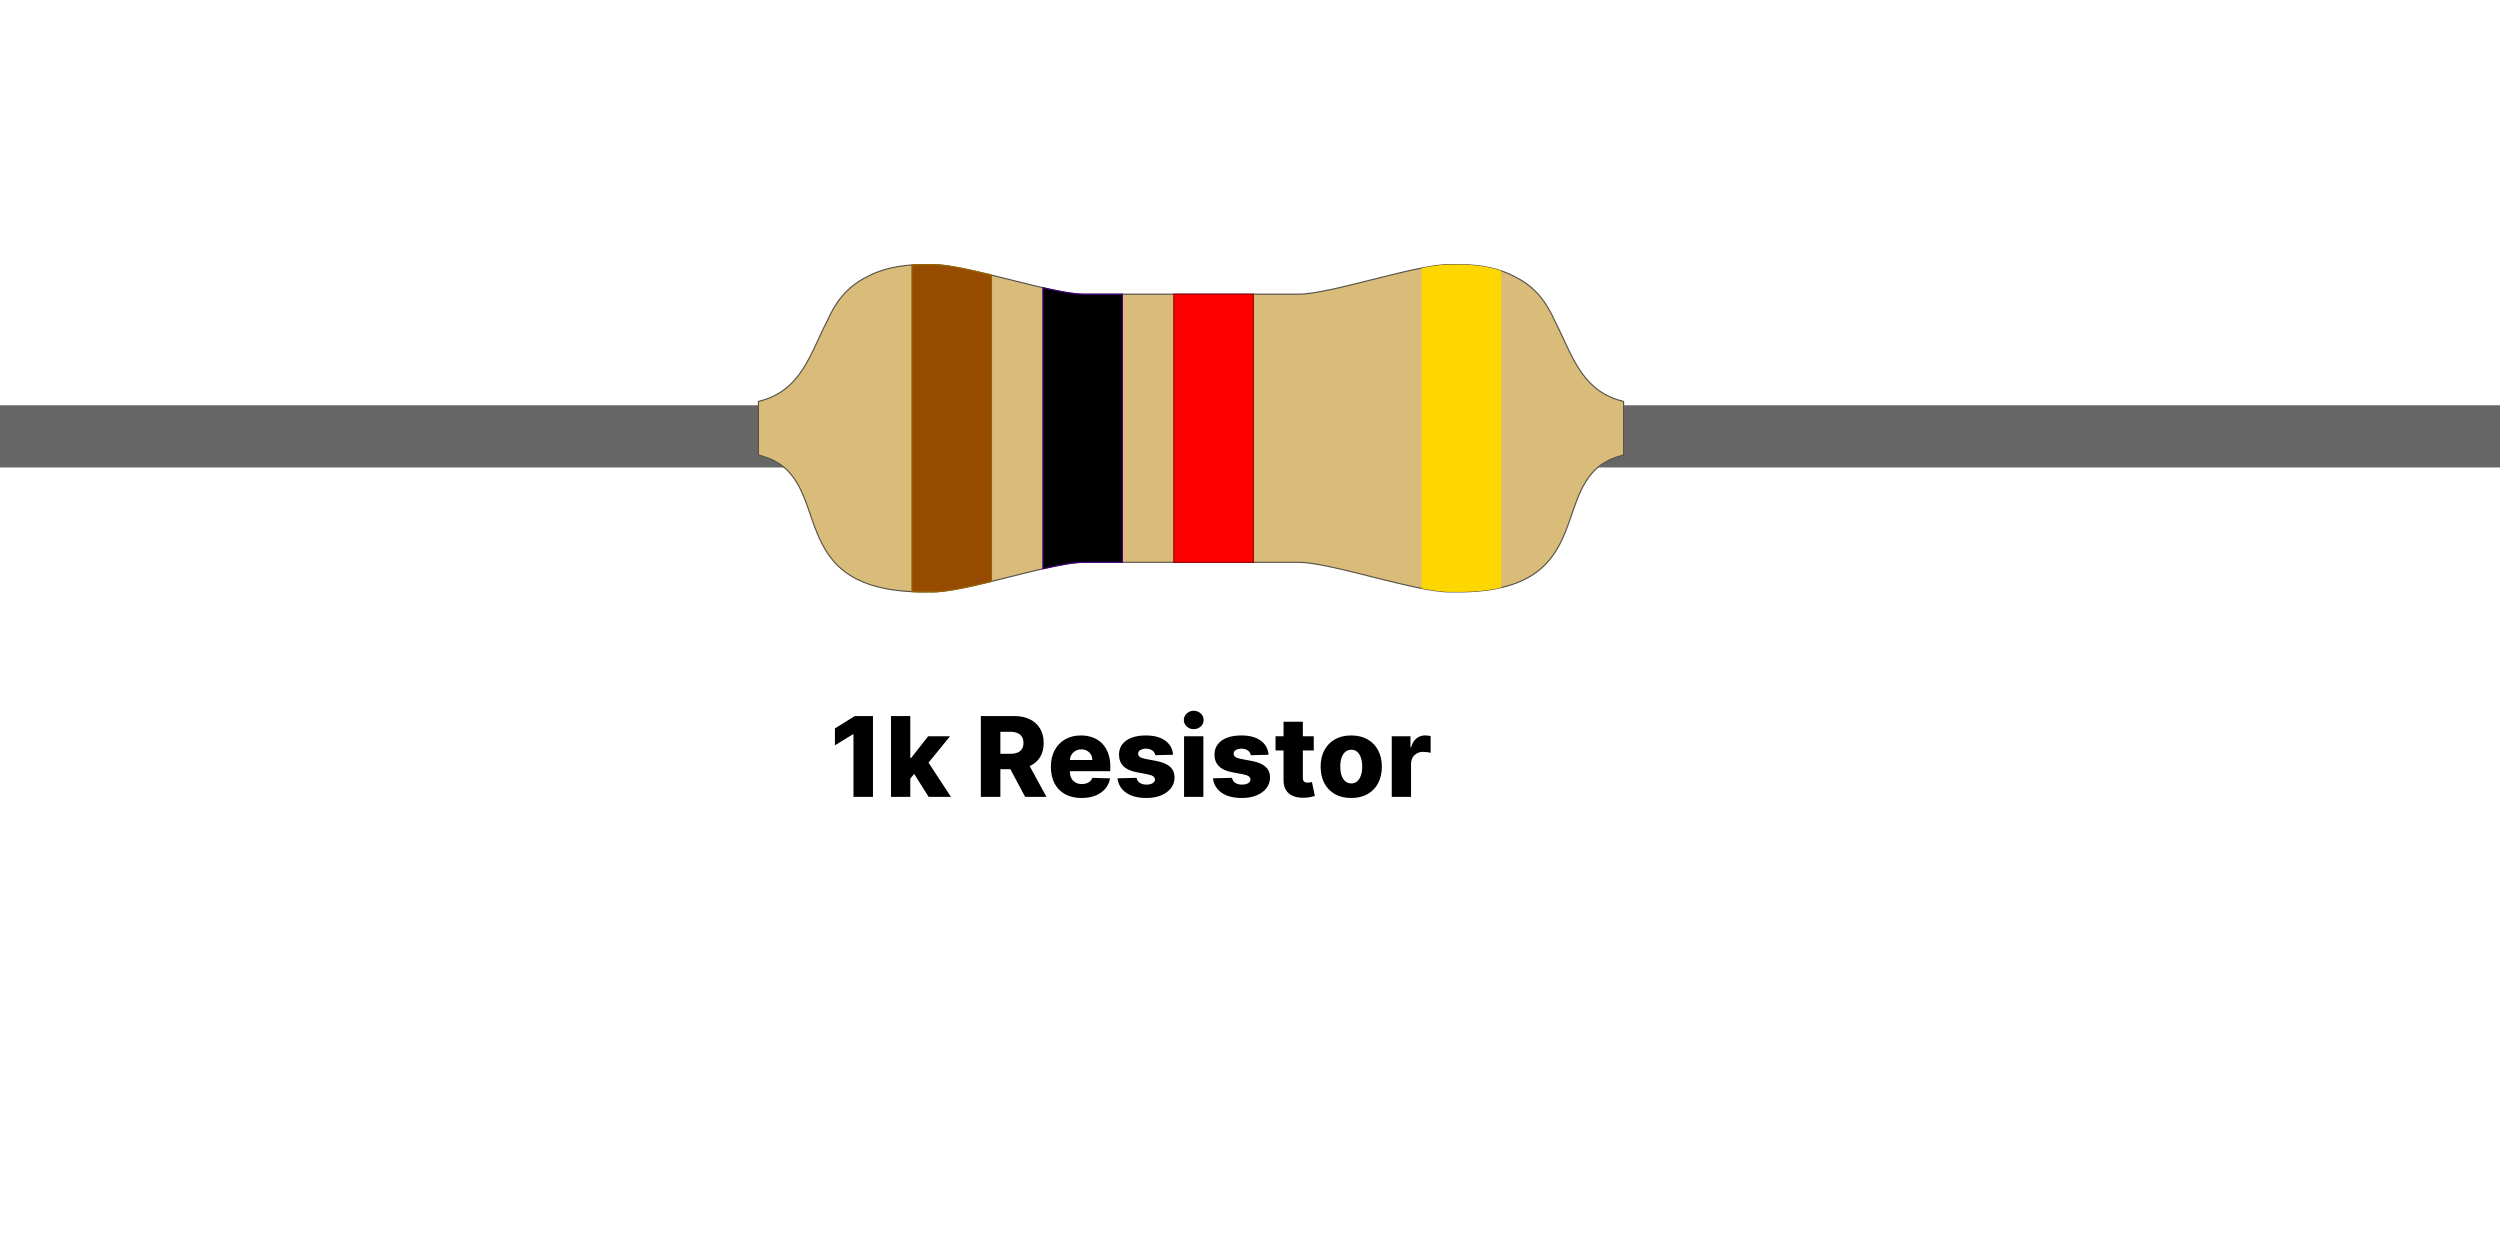 <svg width="2160" height="1080" viewBox="0 0 2160 1080" fill="none" xmlns="http://www.w3.org/2000/svg">
<g clip-path="url(#clip0_40_38)">
<path id="1kresistor_pin_1" class="hoverable" d="M889.171 350.169H-88.335C-96.061 350.169 -102.324 356.432 -102.324 364.158V389.914C-102.324 397.64 -96.061 403.903 -88.335 403.903H889.171C896.897 403.903 903.16 397.64 903.16 389.914V364.158C903.16 356.432 896.897 350.169 889.171 350.169Z" fill="#666666"/>
<path id="1kresistor_pin_2" class="hoverable" d="M2163.64 350.169H1186.13C1178.41 350.169 1172.14 356.432 1172.14 364.158V389.914C1172.14 397.64 1178.41 403.903 1186.13 403.903H2163.64C2171.36 403.903 2177.63 397.64 2177.63 389.914V364.158C2177.63 356.432 2171.36 350.169 2163.64 350.169Z" fill="#666666"/>
<path d="M798.562 228.562C777.083 228.562 761.236 232.572 749.094 239.125C749.041 239.153 748.99 239.19 748.938 239.219C730.891 248.21 721.58 261.931 715.031 276.656C700.52 304.41 692.918 335.751 659.219 345.75C657.905 346.14 656.597 346.497 655.281 346.875V393.094C656.598 393.473 657.904 393.86 659.219 394.25C723.966 413.462 672.156 511.438 798.562 511.438C799.298 511.438 800.09 511.405 800.875 511.376C802.302 511.405 803.742 511.438 805.219 511.438C835.433 511.438 908.325 485.813 936.406 485.813H1121.66C1149.74 485.813 1222.63 511.438 1252.84 511.438C1254.32 511.438 1255.76 511.404 1257.19 511.376C1257.97 511.406 1258.76 511.438 1259.5 511.438C1385.91 511.438 1334.1 413.462 1398.84 394.25C1400.16 393.86 1401.46 393.473 1402.78 393.094V346.875C1401.47 346.497 1400.16 346.14 1398.84 345.75C1365.14 335.751 1357.54 304.41 1343.03 276.656C1336.48 261.931 1327.17 248.21 1309.12 239.219C1309.07 239.19 1309.02 239.154 1308.97 239.125C1296.83 232.572 1280.98 228.562 1259.5 228.562C1258.78 228.562 1258.02 228.597 1257.25 228.625C1255.8 228.596 1254.34 228.562 1252.84 228.562C1222.63 228.562 1149.74 254.188 1121.66 254.188H936.406C908.325 254.188 835.433 228.562 805.219 228.562C803.721 228.562 802.26 228.597 800.812 228.625C800.046 228.596 799.286 228.562 798.562 228.562Z" fill="#D9BB7A" stroke="#565248"/>
<path d="M798.562 228.562C794.84 228.562 791.3 228.673 787.906 228.906V511.188C791.313 511.351 794.856 511.438 798.562 511.438C799.298 511.438 800.09 511.404 800.875 511.375C802.302 511.404 803.742 511.438 805.219 511.438C817.353 511.438 836.391 507.29 856.625 502.344V237.656C836.391 232.71 817.353 228.562 805.219 228.562C803.721 228.562 802.26 228.597 800.812 228.625C800.046 228.596 799.286 228.562 798.562 228.562Z" fill="#964B00" stroke="#986601"/>
<path d="M901.062 248.562V491.438C915.317 488.172 927.921 485.812 936.406 485.812H969.75V254.188H936.406C927.921 254.188 915.317 251.828 901.062 248.562Z" fill="black" stroke="#430086" stroke-width="0.99"/>
<path d="M1014.19 254.188V485.812H1082.88V254.188H1014.19Z" fill="#FF0000" stroke="#980101"/>
<path d="M1252.84 228.562C1246.36 228.562 1237.9 229.769 1228.34 231.625V508.375C1237.9 510.231 1246.36 511.438 1252.84 511.438C1254.32 511.438 1255.76 511.403 1257.19 511.375C1257.97 511.405 1258.76 511.438 1259.5 511.438C1274.3 511.438 1286.64 510.091 1297.03 507.688V234C1286.84 230.561 1274.57 228.562 1259.5 228.562C1258.78 228.562 1258.02 228.597 1257.25 228.625C1255.8 228.596 1254.34 228.562 1252.84 228.562Z" fill="#FFD700"/>
<path d="M754.243 618.653V688.471H737.402V634.403H736.993L721.379 643.948V629.357L738.595 618.653H754.243ZM784.848 674.732L784.916 654.857H787.234L801.961 636.107H820.848L798.961 662.971H794.564L784.848 674.732ZM769.814 688.471V618.653H786.484V688.471H769.814ZM802.336 688.471L788.632 666.721L799.609 654.891L821.598 688.471H802.336ZM847.439 688.471V618.653H876.28C881.507 618.653 886.018 619.596 889.814 621.482C893.632 623.346 896.575 626.028 898.643 629.528C900.711 633.005 901.745 637.13 901.745 641.903C901.745 646.743 900.689 650.857 898.575 654.243C896.461 657.607 893.461 660.175 889.575 661.948C885.689 663.698 881.086 664.573 875.768 664.573H857.53V651.278H872.632C875.177 651.278 877.302 650.948 879.007 650.289C880.734 649.607 882.041 648.584 882.927 647.221C883.814 645.834 884.257 644.062 884.257 641.903C884.257 639.743 883.814 637.959 882.927 636.55C882.041 635.118 880.734 634.05 879.007 633.346C877.28 632.618 875.155 632.255 872.632 632.255H864.314V688.471H847.439ZM886.745 656.562L904.132 688.471H885.723L868.677 656.562H886.745ZM934.447 689.459C928.97 689.459 924.243 688.38 920.265 686.221C916.311 684.039 913.265 680.937 911.129 676.914C909.015 672.868 907.959 668.062 907.959 662.493C907.959 657.084 909.027 652.357 911.163 648.312C913.299 644.243 916.311 641.084 920.197 638.834C924.084 636.562 928.663 635.425 933.936 635.425C937.663 635.425 941.072 636.005 944.163 637.164C947.254 638.323 949.924 640.039 952.174 642.312C954.424 644.584 956.174 647.391 957.424 650.732C958.674 654.05 959.299 657.857 959.299 662.153V666.312H913.788V656.63H943.788C943.765 654.857 943.345 653.278 942.527 651.891C941.709 650.505 940.584 649.425 939.152 648.653C937.743 647.857 936.118 647.459 934.277 647.459C932.413 647.459 930.743 647.88 929.265 648.721C927.788 649.539 926.618 650.664 925.754 652.096C924.89 653.505 924.436 655.107 924.39 656.903V666.755C924.39 668.891 924.811 670.766 925.652 672.38C926.493 673.971 927.686 675.209 929.231 676.096C930.777 676.982 932.618 677.425 934.754 677.425C936.231 677.425 937.572 677.221 938.777 676.812C939.981 676.403 941.015 675.8 941.879 675.005C942.743 674.209 943.39 673.232 943.822 672.073L959.129 672.516C958.493 675.948 957.095 678.937 954.936 681.482C952.799 684.005 949.993 685.971 946.515 687.38C943.038 688.766 939.015 689.459 934.447 689.459ZM1013.53 652.096L998.223 652.505C998.064 651.414 997.632 650.448 996.927 649.607C996.223 648.743 995.302 648.073 994.166 647.596C993.052 647.096 991.757 646.846 990.28 646.846C988.348 646.846 986.7 647.232 985.336 648.005C983.995 648.778 983.336 649.823 983.359 651.141C983.336 652.164 983.745 653.05 984.586 653.8C985.45 654.55 986.984 655.153 989.189 655.607L999.28 657.516C1004.51 658.516 1008.39 660.175 1010.94 662.493C1013.51 664.812 1014.8 667.88 1014.82 671.698C1014.8 675.289 1013.73 678.414 1011.62 681.073C1009.53 683.732 1006.67 685.8 1003.03 687.278C999.393 688.732 995.234 689.459 990.552 689.459C983.075 689.459 977.177 687.925 972.859 684.857C968.564 681.766 966.109 677.63 965.495 672.448L981.961 672.039C982.325 673.948 983.268 675.403 984.791 676.403C986.314 677.403 988.257 677.903 990.62 677.903C992.757 677.903 994.495 677.505 995.836 676.709C997.177 675.914 997.859 674.857 997.882 673.539C997.859 672.357 997.336 671.414 996.314 670.709C995.291 669.982 993.689 669.414 991.507 669.005L982.37 667.266C977.12 666.312 973.211 664.55 970.643 661.982C968.075 659.391 966.802 656.096 966.825 652.096C966.802 648.596 967.734 645.607 969.62 643.13C971.507 640.63 974.189 638.721 977.666 637.403C981.143 636.084 985.245 635.425 989.973 635.425C997.064 635.425 1002.65 636.914 1006.75 639.891C1010.84 642.846 1013.1 646.914 1013.53 652.096ZM1023.03 688.471V636.107H1039.7V688.471H1023.03ZM1031.38 630.005C1029.04 630.005 1027.03 629.232 1025.35 627.687C1023.67 626.118 1022.83 624.232 1022.83 622.028C1022.83 619.846 1023.67 617.982 1025.35 616.437C1027.03 614.868 1029.04 614.084 1031.38 614.084C1033.75 614.084 1035.76 614.868 1037.42 616.437C1039.1 617.982 1039.94 619.846 1039.94 622.028C1039.94 624.232 1039.1 626.118 1037.42 627.687C1035.76 629.232 1033.75 630.005 1031.38 630.005ZM1096.03 652.096L1080.72 652.505C1080.56 651.414 1080.13 650.448 1079.43 649.607C1078.72 648.743 1077.8 648.073 1076.67 647.596C1075.55 647.096 1074.26 646.846 1072.78 646.846C1070.85 646.846 1069.2 647.232 1067.84 648.005C1066.5 648.778 1065.84 649.823 1065.86 651.141C1065.84 652.164 1066.25 653.05 1067.09 653.8C1067.95 654.55 1069.48 655.153 1071.69 655.607L1081.78 657.516C1087.01 658.516 1090.89 660.175 1093.44 662.493C1096.01 664.812 1097.3 667.88 1097.32 671.698C1097.3 675.289 1096.23 678.414 1094.12 681.073C1092.03 683.732 1089.17 685.8 1085.53 687.278C1081.89 688.732 1077.73 689.459 1073.05 689.459C1065.57 689.459 1059.68 687.925 1055.36 684.857C1051.06 681.766 1048.61 677.63 1048 672.448L1064.46 672.039C1064.82 673.948 1065.77 675.403 1067.29 676.403C1068.81 677.403 1070.76 677.903 1073.12 677.903C1075.26 677.903 1077 677.505 1078.34 676.709C1079.68 675.914 1080.36 674.857 1080.38 673.539C1080.36 672.357 1079.84 671.414 1078.81 670.709C1077.79 669.982 1076.19 669.414 1074.01 669.005L1064.87 667.266C1059.62 666.312 1055.71 664.55 1053.14 661.982C1050.57 659.391 1049.3 656.096 1049.32 652.096C1049.3 648.596 1050.23 645.607 1052.12 643.13C1054.01 640.63 1056.69 638.721 1060.17 637.403C1063.64 636.084 1067.75 635.425 1072.47 635.425C1079.56 635.425 1085.15 636.914 1089.25 639.891C1093.34 642.846 1095.6 646.914 1096.03 652.096ZM1135.09 636.107V648.38H1102.06V636.107H1135.09ZM1108.98 623.562H1125.65V672.005C1125.65 673.028 1125.81 673.857 1126.12 674.493C1126.46 675.107 1126.95 675.55 1127.59 675.823C1128.23 676.073 1128.99 676.198 1129.87 676.198C1130.51 676.198 1131.18 676.141 1131.88 676.028C1132.61 675.891 1133.16 675.778 1133.52 675.687L1136.04 687.721C1135.25 687.948 1134.12 688.232 1132.67 688.573C1131.24 688.914 1129.52 689.13 1127.52 689.221C1123.61 689.403 1120.26 688.948 1117.46 687.857C1114.69 686.743 1112.57 685.016 1111.09 682.675C1109.63 680.334 1108.93 677.391 1108.98 673.846V623.562ZM1167.48 689.459C1161.98 689.459 1157.25 688.334 1153.29 686.084C1149.36 683.812 1146.33 680.653 1144.19 676.607C1142.08 672.539 1141.02 667.823 1141.02 662.459C1141.02 657.073 1142.08 652.357 1144.19 648.312C1146.33 644.243 1149.36 641.084 1153.29 638.834C1157.25 636.562 1161.98 635.425 1167.48 635.425C1172.98 635.425 1177.69 636.562 1181.62 638.834C1185.58 641.084 1188.61 644.243 1190.73 648.312C1192.86 652.357 1193.93 657.073 1193.93 662.459C1193.93 667.823 1192.86 672.539 1190.73 676.607C1188.61 680.653 1185.58 683.812 1181.62 686.084C1177.69 688.334 1172.98 689.459 1167.48 689.459ZM1167.58 676.88C1169.58 676.88 1171.27 676.266 1172.66 675.039C1174.04 673.812 1175.1 672.107 1175.83 669.925C1176.58 667.743 1176.95 665.221 1176.95 662.357C1176.95 659.448 1176.58 656.903 1175.83 654.721C1175.1 652.539 1174.04 650.834 1172.66 649.607C1171.27 648.38 1169.58 647.766 1167.58 647.766C1165.51 647.766 1163.76 648.38 1162.33 649.607C1160.92 650.834 1159.84 652.539 1159.09 654.721C1158.36 656.903 1158 659.448 1158 662.357C1158 665.221 1158.36 667.743 1159.09 669.925C1159.84 672.107 1160.92 673.812 1162.33 675.039C1163.76 676.266 1165.51 676.88 1167.58 676.88ZM1202.47 688.471V636.107H1218.66V645.653H1219.21C1220.16 642.198 1221.72 639.63 1223.88 637.948C1226.04 636.243 1228.55 635.391 1231.41 635.391C1232.19 635.391 1232.98 635.448 1233.8 635.562C1234.62 635.653 1235.38 635.8 1236.08 636.005V650.493C1235.29 650.221 1234.24 650.005 1232.95 649.846C1231.67 649.687 1230.54 649.607 1229.54 649.607C1227.56 649.607 1225.78 650.05 1224.19 650.937C1222.62 651.8 1221.38 653.016 1220.47 654.584C1219.58 656.13 1219.14 657.948 1219.14 660.039V688.471H1202.47Z" fill="black"/>
</g>
<defs>
<clipPath id="clip0_40_38">
<rect width="2160" height="1080" fill="white"/>
</clipPath>
</defs>
</svg>
